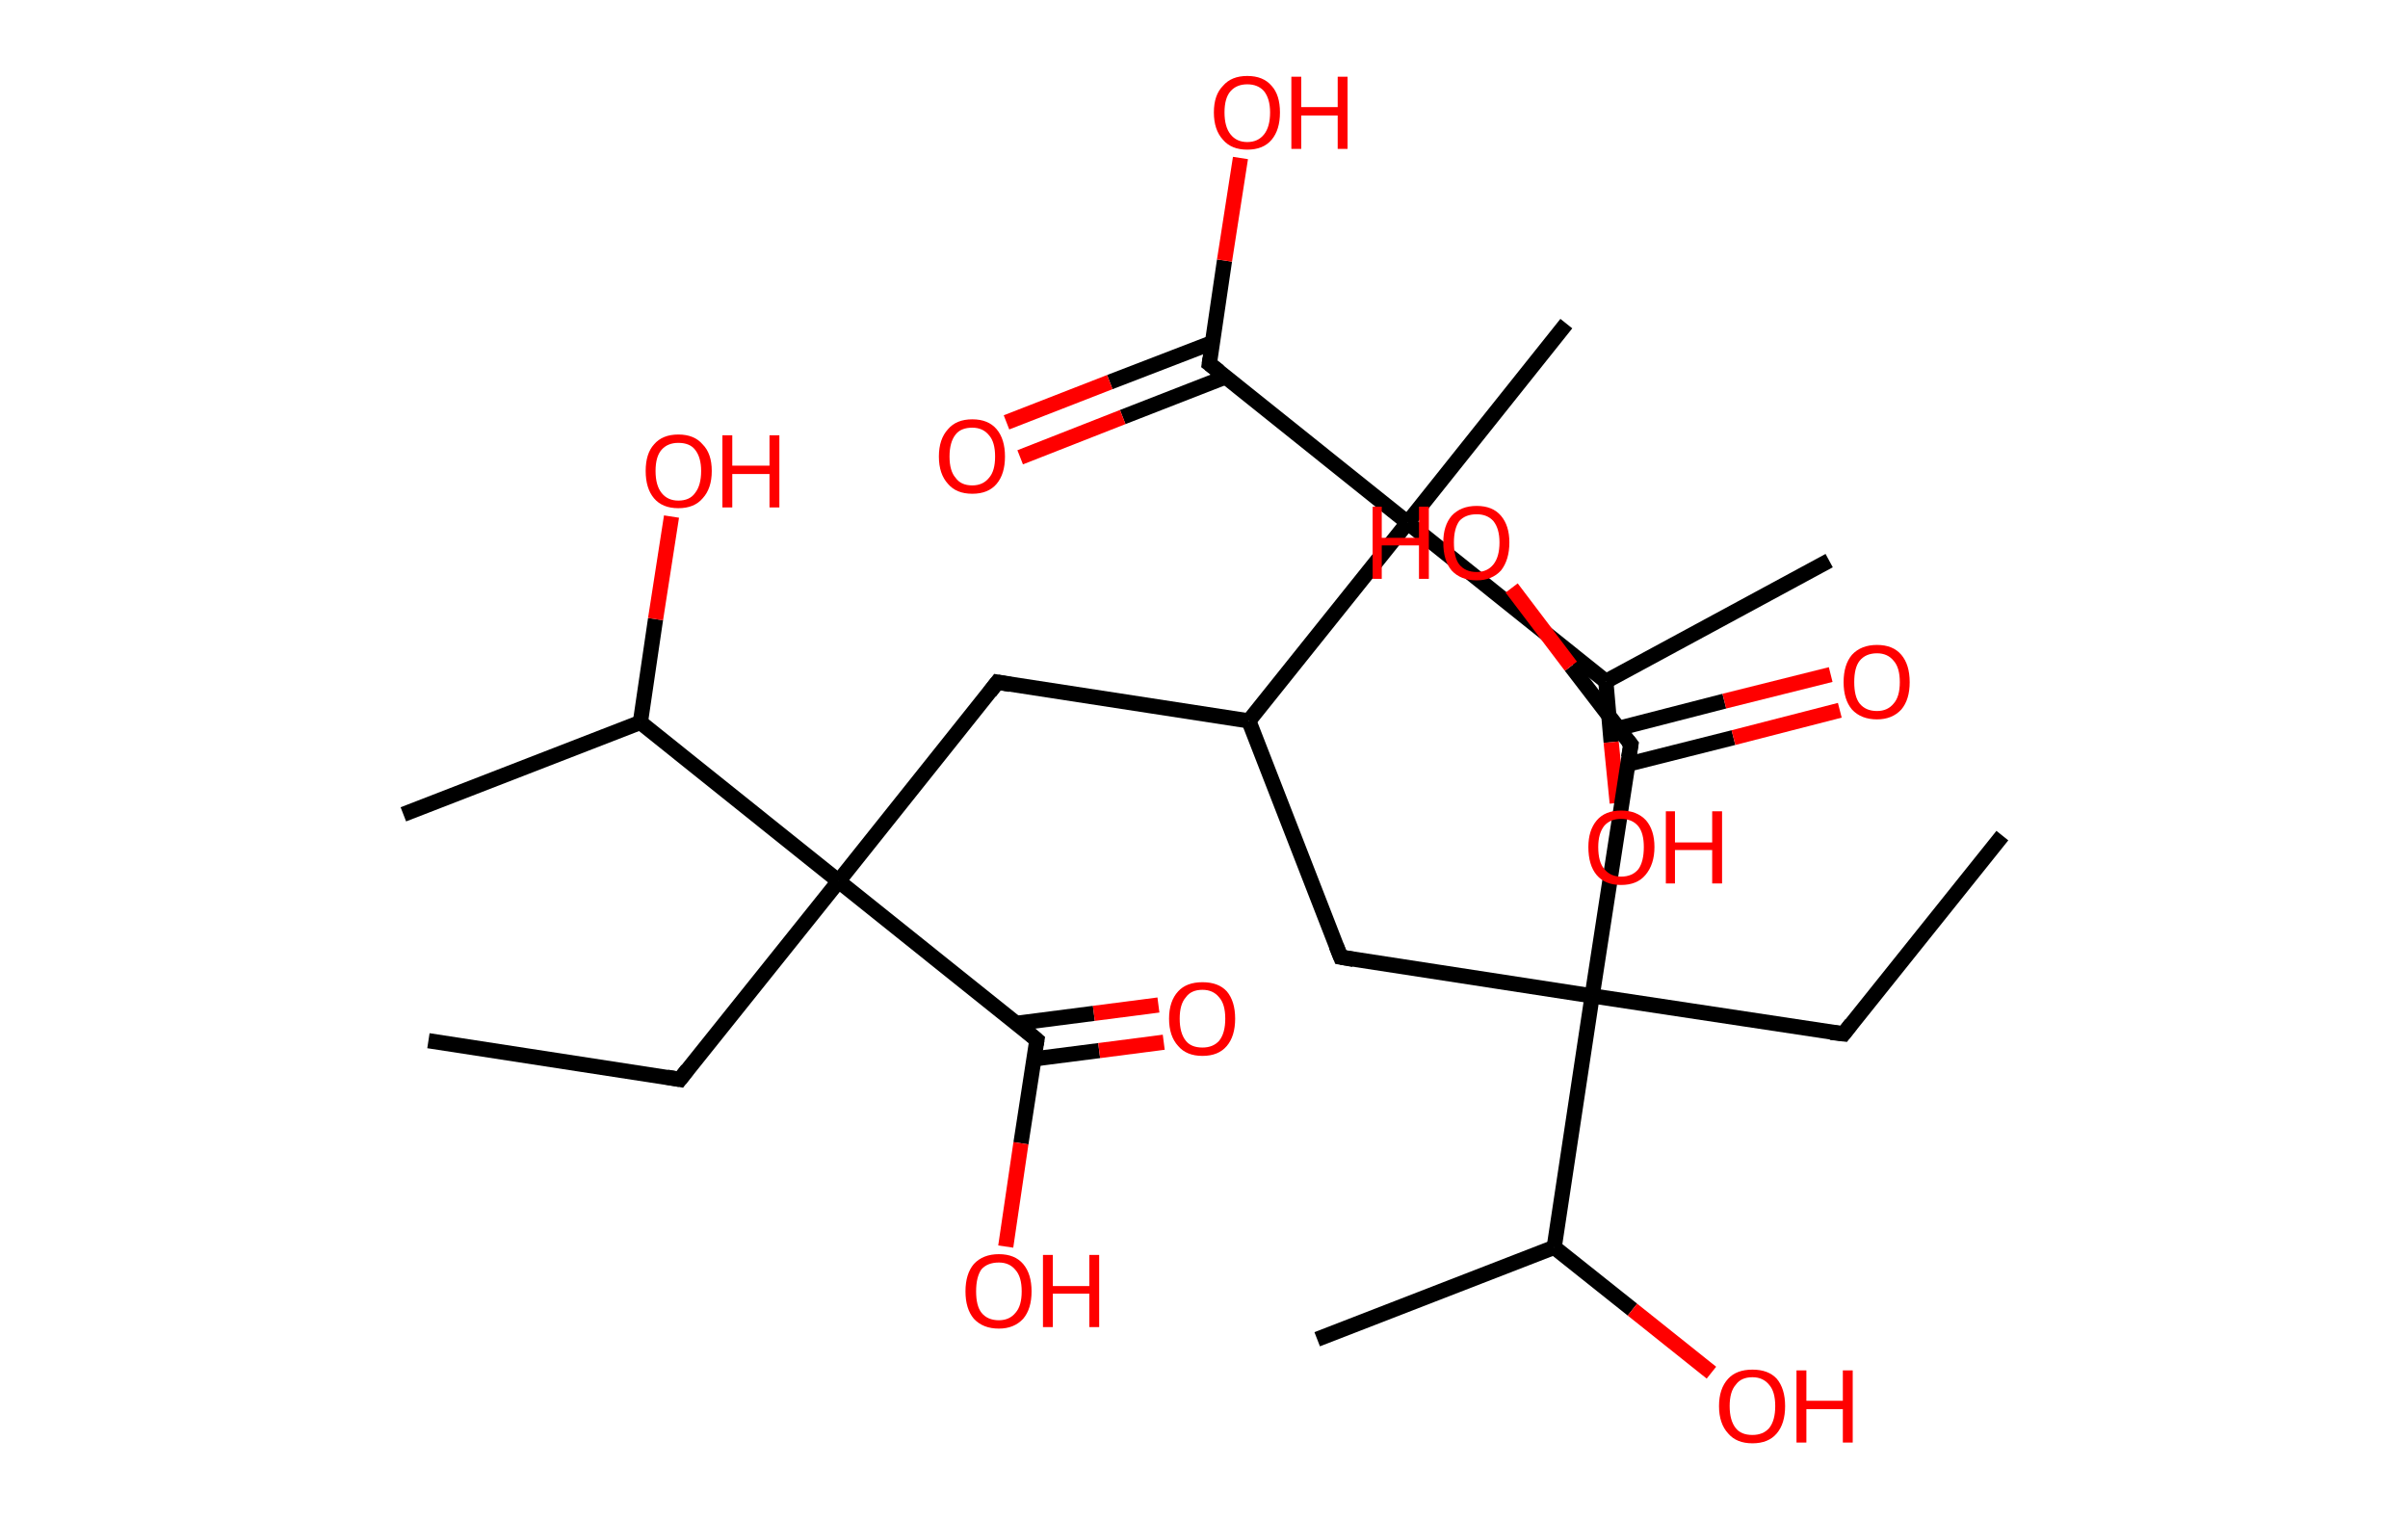 <?xml version='1.0' encoding='ASCII' standalone='yes'?>
<svg xmlns="http://www.w3.org/2000/svg" xmlns:rdkit="http://www.rdkit.org/xml" xmlns:xlink="http://www.w3.org/1999/xlink" version="1.1" baseProfile="full" xml:space="preserve" width="317px" height="200px" viewBox="0 0 317 200">
<!-- END OF HEADER -->
<rect style="opacity:1.0;fill:#FFFFFF;stroke:none" width="317.0" height="200.0" x="0.0" y="0.0"> </rect>
<path class="bond-0 atom-0 atom-1" d="M 263.6,110.0 L 242.7,136.1" style="fill:none;fill-rule:evenodd;stroke:#000000;stroke-width:2.0px;stroke-linecap:butt;stroke-linejoin:miter;stroke-opacity:1"/>
<path class="bond-1 atom-1 atom-2" d="M 242.7,136.1 L 209.6,131.1" style="fill:none;fill-rule:evenodd;stroke:#000000;stroke-width:2.0px;stroke-linecap:butt;stroke-linejoin:miter;stroke-opacity:1"/>
<path class="bond-2 atom-2 atom-3" d="M 209.6,131.1 L 176.5,126.0" style="fill:none;fill-rule:evenodd;stroke:#000000;stroke-width:2.0px;stroke-linecap:butt;stroke-linejoin:miter;stroke-opacity:1"/>
<path class="bond-3 atom-3 atom-4" d="M 176.5,126.0 L 164.4,94.9" style="fill:none;fill-rule:evenodd;stroke:#000000;stroke-width:2.0px;stroke-linecap:butt;stroke-linejoin:miter;stroke-opacity:1"/>
<path class="bond-4 atom-4 atom-5" d="M 164.4,94.9 L 131.3,89.8" style="fill:none;fill-rule:evenodd;stroke:#000000;stroke-width:2.0px;stroke-linecap:butt;stroke-linejoin:miter;stroke-opacity:1"/>
<path class="bond-5 atom-5 atom-6" d="M 131.3,89.8 L 110.4,116.0" style="fill:none;fill-rule:evenodd;stroke:#000000;stroke-width:2.0px;stroke-linecap:butt;stroke-linejoin:miter;stroke-opacity:1"/>
<path class="bond-6 atom-6 atom-7" d="M 110.4,116.0 L 89.5,142.1" style="fill:none;fill-rule:evenodd;stroke:#000000;stroke-width:2.0px;stroke-linecap:butt;stroke-linejoin:miter;stroke-opacity:1"/>
<path class="bond-7 atom-7 atom-8" d="M 89.5,142.1 L 56.4,137.0" style="fill:none;fill-rule:evenodd;stroke:#000000;stroke-width:2.0px;stroke-linecap:butt;stroke-linejoin:miter;stroke-opacity:1"/>
<path class="bond-8 atom-6 atom-9" d="M 110.4,116.0 L 136.5,136.9" style="fill:none;fill-rule:evenodd;stroke:#000000;stroke-width:2.0px;stroke-linecap:butt;stroke-linejoin:miter;stroke-opacity:1"/>
<path class="bond-9 atom-9 atom-10" d="M 136.1,139.4 L 144.7,138.3" style="fill:none;fill-rule:evenodd;stroke:#000000;stroke-width:2.0px;stroke-linecap:butt;stroke-linejoin:miter;stroke-opacity:1"/>
<path class="bond-9 atom-9 atom-10" d="M 144.7,138.3 L 153.2,137.2" style="fill:none;fill-rule:evenodd;stroke:#FF0000;stroke-width:2.0px;stroke-linecap:butt;stroke-linejoin:miter;stroke-opacity:1"/>
<path class="bond-9 atom-9 atom-10" d="M 133.9,134.7 L 144.0,133.4" style="fill:none;fill-rule:evenodd;stroke:#000000;stroke-width:2.0px;stroke-linecap:butt;stroke-linejoin:miter;stroke-opacity:1"/>
<path class="bond-9 atom-9 atom-10" d="M 144.0,133.4 L 152.5,132.3" style="fill:none;fill-rule:evenodd;stroke:#FF0000;stroke-width:2.0px;stroke-linecap:butt;stroke-linejoin:miter;stroke-opacity:1"/>
<path class="bond-10 atom-9 atom-11" d="M 136.5,136.9 L 134.4,150.5" style="fill:none;fill-rule:evenodd;stroke:#000000;stroke-width:2.0px;stroke-linecap:butt;stroke-linejoin:miter;stroke-opacity:1"/>
<path class="bond-10 atom-9 atom-11" d="M 134.4,150.5 L 132.4,164.1" style="fill:none;fill-rule:evenodd;stroke:#FF0000;stroke-width:2.0px;stroke-linecap:butt;stroke-linejoin:miter;stroke-opacity:1"/>
<path class="bond-11 atom-6 atom-12" d="M 110.4,116.0 L 84.3,95.1" style="fill:none;fill-rule:evenodd;stroke:#000000;stroke-width:2.0px;stroke-linecap:butt;stroke-linejoin:miter;stroke-opacity:1"/>
<path class="bond-12 atom-12 atom-13" d="M 84.3,95.1 L 53.1,107.2" style="fill:none;fill-rule:evenodd;stroke:#000000;stroke-width:2.0px;stroke-linecap:butt;stroke-linejoin:miter;stroke-opacity:1"/>
<path class="bond-13 atom-12 atom-14" d="M 84.3,95.1 L 86.3,81.5" style="fill:none;fill-rule:evenodd;stroke:#000000;stroke-width:2.0px;stroke-linecap:butt;stroke-linejoin:miter;stroke-opacity:1"/>
<path class="bond-13 atom-12 atom-14" d="M 86.3,81.5 L 88.4,68.0" style="fill:none;fill-rule:evenodd;stroke:#FF0000;stroke-width:2.0px;stroke-linecap:butt;stroke-linejoin:miter;stroke-opacity:1"/>
<path class="bond-14 atom-4 atom-15" d="M 164.4,94.9 L 185.3,68.8" style="fill:none;fill-rule:evenodd;stroke:#000000;stroke-width:2.0px;stroke-linecap:butt;stroke-linejoin:miter;stroke-opacity:1"/>
<path class="bond-15 atom-15 atom-16" d="M 185.3,68.8 L 206.2,42.6" style="fill:none;fill-rule:evenodd;stroke:#000000;stroke-width:2.0px;stroke-linecap:butt;stroke-linejoin:miter;stroke-opacity:1"/>
<path class="bond-16 atom-15 atom-17" d="M 185.3,68.8 L 159.2,47.9" style="fill:none;fill-rule:evenodd;stroke:#000000;stroke-width:2.0px;stroke-linecap:butt;stroke-linejoin:miter;stroke-opacity:1"/>
<path class="bond-17 atom-17 atom-18" d="M 159.6,45.1 L 146.1,50.3" style="fill:none;fill-rule:evenodd;stroke:#000000;stroke-width:2.0px;stroke-linecap:butt;stroke-linejoin:miter;stroke-opacity:1"/>
<path class="bond-17 atom-17 atom-18" d="M 146.1,50.3 L 132.5,55.6" style="fill:none;fill-rule:evenodd;stroke:#FF0000;stroke-width:2.0px;stroke-linecap:butt;stroke-linejoin:miter;stroke-opacity:1"/>
<path class="bond-17 atom-17 atom-18" d="M 161.4,49.6 L 147.8,54.9" style="fill:none;fill-rule:evenodd;stroke:#000000;stroke-width:2.0px;stroke-linecap:butt;stroke-linejoin:miter;stroke-opacity:1"/>
<path class="bond-17 atom-17 atom-18" d="M 147.8,54.9 L 134.3,60.2" style="fill:none;fill-rule:evenodd;stroke:#FF0000;stroke-width:2.0px;stroke-linecap:butt;stroke-linejoin:miter;stroke-opacity:1"/>
<path class="bond-18 atom-17 atom-19" d="M 159.2,47.9 L 161.2,34.3" style="fill:none;fill-rule:evenodd;stroke:#000000;stroke-width:2.0px;stroke-linecap:butt;stroke-linejoin:miter;stroke-opacity:1"/>
<path class="bond-18 atom-17 atom-19" d="M 161.2,34.3 L 163.3,20.8" style="fill:none;fill-rule:evenodd;stroke:#FF0000;stroke-width:2.0px;stroke-linecap:butt;stroke-linejoin:miter;stroke-opacity:1"/>
<path class="bond-19 atom-15 atom-20" d="M 185.3,68.8 L 211.4,89.7" style="fill:none;fill-rule:evenodd;stroke:#000000;stroke-width:2.0px;stroke-linecap:butt;stroke-linejoin:miter;stroke-opacity:1"/>
<path class="bond-20 atom-20 atom-21" d="M 211.4,89.7 L 240.8,73.8" style="fill:none;fill-rule:evenodd;stroke:#000000;stroke-width:2.0px;stroke-linecap:butt;stroke-linejoin:miter;stroke-opacity:1"/>
<path class="bond-21 atom-20 atom-22" d="M 211.4,89.7 L 212.1,97.7" style="fill:none;fill-rule:evenodd;stroke:#000000;stroke-width:2.0px;stroke-linecap:butt;stroke-linejoin:miter;stroke-opacity:1"/>
<path class="bond-21 atom-20 atom-22" d="M 212.1,97.7 L 212.9,105.7" style="fill:none;fill-rule:evenodd;stroke:#FF0000;stroke-width:2.0px;stroke-linecap:butt;stroke-linejoin:miter;stroke-opacity:1"/>
<path class="bond-22 atom-2 atom-23" d="M 209.6,131.1 L 214.7,98.0" style="fill:none;fill-rule:evenodd;stroke:#000000;stroke-width:2.0px;stroke-linecap:butt;stroke-linejoin:miter;stroke-opacity:1"/>
<path class="bond-23 atom-23 atom-24" d="M 214.3,100.6 L 228.2,97.1" style="fill:none;fill-rule:evenodd;stroke:#000000;stroke-width:2.0px;stroke-linecap:butt;stroke-linejoin:miter;stroke-opacity:1"/>
<path class="bond-23 atom-23 atom-24" d="M 228.2,97.1 L 242.2,93.5" style="fill:none;fill-rule:evenodd;stroke:#FF0000;stroke-width:2.0px;stroke-linecap:butt;stroke-linejoin:miter;stroke-opacity:1"/>
<path class="bond-23 atom-23 atom-24" d="M 213.0,95.9 L 227.0,92.3" style="fill:none;fill-rule:evenodd;stroke:#000000;stroke-width:2.0px;stroke-linecap:butt;stroke-linejoin:miter;stroke-opacity:1"/>
<path class="bond-23 atom-23 atom-24" d="M 227.0,92.3 L 241.0,88.8" style="fill:none;fill-rule:evenodd;stroke:#FF0000;stroke-width:2.0px;stroke-linecap:butt;stroke-linejoin:miter;stroke-opacity:1"/>
<path class="bond-24 atom-23 atom-25" d="M 214.7,98.0 L 206.8,87.7" style="fill:none;fill-rule:evenodd;stroke:#000000;stroke-width:2.0px;stroke-linecap:butt;stroke-linejoin:miter;stroke-opacity:1"/>
<path class="bond-24 atom-23 atom-25" d="M 206.8,87.7 L 199.0,77.4" style="fill:none;fill-rule:evenodd;stroke:#FF0000;stroke-width:2.0px;stroke-linecap:butt;stroke-linejoin:miter;stroke-opacity:1"/>
<path class="bond-25 atom-2 atom-26" d="M 209.6,131.1 L 204.6,164.2" style="fill:none;fill-rule:evenodd;stroke:#000000;stroke-width:2.0px;stroke-linecap:butt;stroke-linejoin:miter;stroke-opacity:1"/>
<path class="bond-26 atom-26 atom-27" d="M 204.6,164.2 L 173.4,176.3" style="fill:none;fill-rule:evenodd;stroke:#000000;stroke-width:2.0px;stroke-linecap:butt;stroke-linejoin:miter;stroke-opacity:1"/>
<path class="bond-27 atom-26 atom-28" d="M 204.6,164.2 L 214.9,172.4" style="fill:none;fill-rule:evenodd;stroke:#000000;stroke-width:2.0px;stroke-linecap:butt;stroke-linejoin:miter;stroke-opacity:1"/>
<path class="bond-27 atom-26 atom-28" d="M 214.9,172.4 L 225.3,180.7" style="fill:none;fill-rule:evenodd;stroke:#FF0000;stroke-width:2.0px;stroke-linecap:butt;stroke-linejoin:miter;stroke-opacity:1"/>
<path d="M 243.7,134.8 L 242.7,136.1 L 241.0,135.9" style="fill:none;stroke:#000000;stroke-width:2.0px;stroke-linecap:butt;stroke-linejoin:miter;stroke-opacity:1;"/>
<path d="M 178.2,126.3 L 176.5,126.0 L 175.9,124.5" style="fill:none;stroke:#000000;stroke-width:2.0px;stroke-linecap:butt;stroke-linejoin:miter;stroke-opacity:1;"/>
<path d="M 133.0,90.1 L 131.3,89.8 L 130.3,91.1" style="fill:none;stroke:#000000;stroke-width:2.0px;stroke-linecap:butt;stroke-linejoin:miter;stroke-opacity:1;"/>
<path d="M 90.5,140.8 L 89.5,142.1 L 87.8,141.8" style="fill:none;stroke:#000000;stroke-width:2.0px;stroke-linecap:butt;stroke-linejoin:miter;stroke-opacity:1;"/>
<path d="M 135.2,135.8 L 136.5,136.9 L 136.4,137.5" style="fill:none;stroke:#000000;stroke-width:2.0px;stroke-linecap:butt;stroke-linejoin:miter;stroke-opacity:1;"/>
<path d="M 160.5,48.9 L 159.2,47.9 L 159.3,47.2" style="fill:none;stroke:#000000;stroke-width:2.0px;stroke-linecap:butt;stroke-linejoin:miter;stroke-opacity:1;"/>
<path d="M 214.4,99.7 L 214.7,98.0 L 214.3,97.5" style="fill:none;stroke:#000000;stroke-width:2.0px;stroke-linecap:butt;stroke-linejoin:miter;stroke-opacity:1;"/>
<path class="atom-10" d="M 153.9 134.1 Q 153.9 131.8, 155.1 130.5 Q 156.2 129.3, 158.3 129.3 Q 160.4 129.3, 161.5 130.5 Q 162.6 131.8, 162.6 134.1 Q 162.6 136.4, 161.5 137.7 Q 160.4 139.0, 158.3 139.0 Q 156.2 139.0, 155.1 137.7 Q 153.9 136.4, 153.9 134.1 M 158.3 137.9 Q 159.7 137.9, 160.5 137.0 Q 161.3 136.0, 161.3 134.1 Q 161.3 132.2, 160.5 131.3 Q 159.7 130.3, 158.3 130.3 Q 156.8 130.3, 156.1 131.3 Q 155.3 132.2, 155.3 134.1 Q 155.3 136.0, 156.1 137.0 Q 156.8 137.9, 158.3 137.9 " fill="#FF0000"/>
<path class="atom-11" d="M 127.1 170.0 Q 127.1 167.7, 128.2 166.4 Q 129.4 165.1, 131.5 165.1 Q 133.6 165.1, 134.7 166.4 Q 135.8 167.7, 135.8 170.0 Q 135.8 172.3, 134.7 173.6 Q 133.5 174.9, 131.5 174.9 Q 129.4 174.9, 128.2 173.6 Q 127.1 172.3, 127.1 170.0 M 131.5 173.8 Q 132.9 173.8, 133.7 172.8 Q 134.5 171.9, 134.5 170.0 Q 134.5 168.1, 133.7 167.2 Q 132.9 166.2, 131.5 166.2 Q 130.0 166.2, 129.2 167.1 Q 128.5 168.1, 128.5 170.0 Q 128.5 171.9, 129.2 172.8 Q 130.0 173.8, 131.5 173.8 " fill="#FF0000"/>
<path class="atom-11" d="M 137.3 165.2 L 138.6 165.2 L 138.6 169.3 L 143.4 169.3 L 143.4 165.2 L 144.7 165.2 L 144.7 174.7 L 143.4 174.7 L 143.4 170.3 L 138.6 170.3 L 138.6 174.7 L 137.3 174.7 L 137.3 165.2 " fill="#FF0000"/>
<path class="atom-14" d="M 85.0 62.0 Q 85.0 59.7, 86.1 58.5 Q 87.2 57.2, 89.3 57.2 Q 91.4 57.2, 92.5 58.5 Q 93.7 59.7, 93.7 62.0 Q 93.7 64.3, 92.5 65.6 Q 91.4 66.9, 89.3 66.9 Q 87.2 66.9, 86.1 65.6 Q 85.0 64.3, 85.0 62.0 M 89.3 65.9 Q 90.8 65.9, 91.5 64.9 Q 92.3 63.9, 92.3 62.0 Q 92.3 60.2, 91.5 59.2 Q 90.8 58.3, 89.3 58.3 Q 87.9 58.3, 87.1 59.2 Q 86.3 60.1, 86.3 62.0 Q 86.3 63.9, 87.1 64.9 Q 87.9 65.9, 89.3 65.9 " fill="#FF0000"/>
<path class="atom-14" d="M 95.1 57.3 L 96.4 57.3 L 96.4 61.3 L 101.3 61.3 L 101.3 57.3 L 102.6 57.3 L 102.6 66.8 L 101.3 66.8 L 101.3 62.4 L 96.4 62.4 L 96.4 66.8 L 95.1 66.8 L 95.1 57.3 " fill="#FF0000"/>
<path class="atom-18" d="M 123.6 60.1 Q 123.6 57.8, 124.8 56.5 Q 125.9 55.2, 128.0 55.2 Q 130.1 55.2, 131.2 56.5 Q 132.3 57.8, 132.3 60.1 Q 132.3 62.4, 131.2 63.7 Q 130.1 65.0, 128.0 65.0 Q 125.9 65.0, 124.8 63.7 Q 123.6 62.4, 123.6 60.1 M 128.0 63.9 Q 129.4 63.9, 130.2 62.9 Q 131.0 62.0, 131.0 60.1 Q 131.0 58.2, 130.2 57.3 Q 129.4 56.3, 128.0 56.3 Q 126.5 56.3, 125.8 57.2 Q 125.0 58.2, 125.0 60.1 Q 125.0 62.0, 125.8 62.9 Q 126.5 63.9, 128.0 63.9 " fill="#FF0000"/>
<path class="atom-19" d="M 159.8 14.8 Q 159.8 12.5, 161.0 11.3 Q 162.1 10.0, 164.2 10.0 Q 166.3 10.0, 167.4 11.3 Q 168.5 12.5, 168.5 14.8 Q 168.5 17.1, 167.4 18.4 Q 166.3 19.7, 164.2 19.7 Q 162.1 19.7, 161.0 18.4 Q 159.8 17.1, 159.8 14.8 M 164.2 18.7 Q 165.6 18.7, 166.4 17.7 Q 167.2 16.7, 167.2 14.8 Q 167.2 13.0, 166.4 12.0 Q 165.6 11.1, 164.2 11.1 Q 162.8 11.1, 162.0 12.0 Q 161.2 12.9, 161.2 14.8 Q 161.2 16.7, 162.0 17.7 Q 162.8 18.7, 164.2 18.7 " fill="#FF0000"/>
<path class="atom-19" d="M 170.0 10.1 L 171.3 10.1 L 171.3 14.1 L 176.1 14.1 L 176.1 10.1 L 177.4 10.1 L 177.4 19.6 L 176.1 19.6 L 176.1 15.2 L 171.3 15.2 L 171.3 19.6 L 170.0 19.6 L 170.0 10.1 " fill="#FF0000"/>
<path class="atom-22" d="M 209.1 111.5 Q 209.1 109.3, 210.2 108.0 Q 211.3 106.7, 213.4 106.7 Q 215.5 106.7, 216.7 108.0 Q 217.8 109.3, 217.8 111.5 Q 217.8 113.8, 216.6 115.2 Q 215.5 116.5, 213.4 116.5 Q 211.3 116.5, 210.2 115.2 Q 209.1 113.9, 209.1 111.5 M 213.4 115.4 Q 214.9 115.4, 215.7 114.4 Q 216.4 113.4, 216.4 111.5 Q 216.4 109.7, 215.7 108.8 Q 214.9 107.8, 213.4 107.8 Q 212.0 107.8, 211.2 108.7 Q 210.4 109.7, 210.4 111.5 Q 210.4 113.5, 211.2 114.4 Q 212.0 115.4, 213.4 115.4 " fill="#FF0000"/>
<path class="atom-22" d="M 219.3 106.8 L 220.5 106.8 L 220.5 110.9 L 225.4 110.9 L 225.4 106.8 L 226.7 106.8 L 226.7 116.3 L 225.4 116.3 L 225.4 111.9 L 220.5 111.9 L 220.5 116.3 L 219.3 116.3 L 219.3 106.8 " fill="#FF0000"/>
<path class="atom-24" d="M 242.7 89.8 Q 242.7 87.5, 243.8 86.2 Q 245.0 84.9, 247.1 84.9 Q 249.2 84.9, 250.3 86.2 Q 251.4 87.5, 251.4 89.8 Q 251.4 92.1, 250.3 93.4 Q 249.1 94.7, 247.1 94.7 Q 245.0 94.7, 243.8 93.4 Q 242.7 92.1, 242.7 89.8 M 247.1 93.6 Q 248.5 93.6, 249.3 92.6 Q 250.1 91.7, 250.1 89.8 Q 250.1 87.9, 249.3 87.0 Q 248.5 86.0, 247.1 86.0 Q 245.6 86.0, 244.8 87.0 Q 244.1 87.9, 244.1 89.8 Q 244.1 91.7, 244.8 92.6 Q 245.6 93.6, 247.1 93.6 " fill="#FF0000"/>
<path class="atom-25" d="M 180.7 66.7 L 181.9 66.7 L 181.9 70.8 L 186.8 70.8 L 186.8 66.7 L 188.1 66.7 L 188.1 76.2 L 186.8 76.2 L 186.8 71.8 L 181.9 71.8 L 181.9 76.2 L 180.7 76.2 L 180.7 66.7 " fill="#FF0000"/>
<path class="atom-25" d="M 190.0 71.4 Q 190.0 69.2, 191.1 67.9 Q 192.3 66.6, 194.4 66.6 Q 196.5 66.6, 197.6 67.9 Q 198.7 69.2, 198.7 71.4 Q 198.7 73.7, 197.6 75.1 Q 196.4 76.4, 194.4 76.4 Q 192.3 76.4, 191.1 75.1 Q 190.0 73.8, 190.0 71.4 M 194.4 75.3 Q 195.8 75.3, 196.6 74.3 Q 197.4 73.3, 197.4 71.4 Q 197.4 69.6, 196.6 68.6 Q 195.8 67.7, 194.4 67.7 Q 192.9 67.7, 192.1 68.6 Q 191.4 69.6, 191.4 71.4 Q 191.4 73.4, 192.1 74.3 Q 192.9 75.3, 194.4 75.3 " fill="#FF0000"/>
<path class="atom-28" d="M 226.3 185.1 Q 226.3 182.8, 227.5 181.5 Q 228.6 180.3, 230.7 180.3 Q 232.8 180.3, 233.9 181.5 Q 235.0 182.8, 235.0 185.1 Q 235.0 187.4, 233.9 188.7 Q 232.8 190.0, 230.7 190.0 Q 228.6 190.0, 227.5 188.7 Q 226.3 187.4, 226.3 185.1 M 230.7 188.9 Q 232.1 188.9, 232.9 188.0 Q 233.7 187.0, 233.7 185.1 Q 233.7 183.2, 232.9 182.3 Q 232.1 181.3, 230.7 181.3 Q 229.2 181.3, 228.5 182.3 Q 227.7 183.2, 227.7 185.1 Q 227.7 187.0, 228.5 188.0 Q 229.2 188.9, 230.7 188.9 " fill="#FF0000"/>
<path class="atom-28" d="M 236.5 180.4 L 237.8 180.4 L 237.8 184.4 L 242.6 184.4 L 242.6 180.4 L 243.9 180.4 L 243.9 189.9 L 242.6 189.9 L 242.6 185.5 L 237.8 185.5 L 237.8 189.9 L 236.5 189.9 L 236.5 180.4 " fill="#FF0000"/>
</svg>
